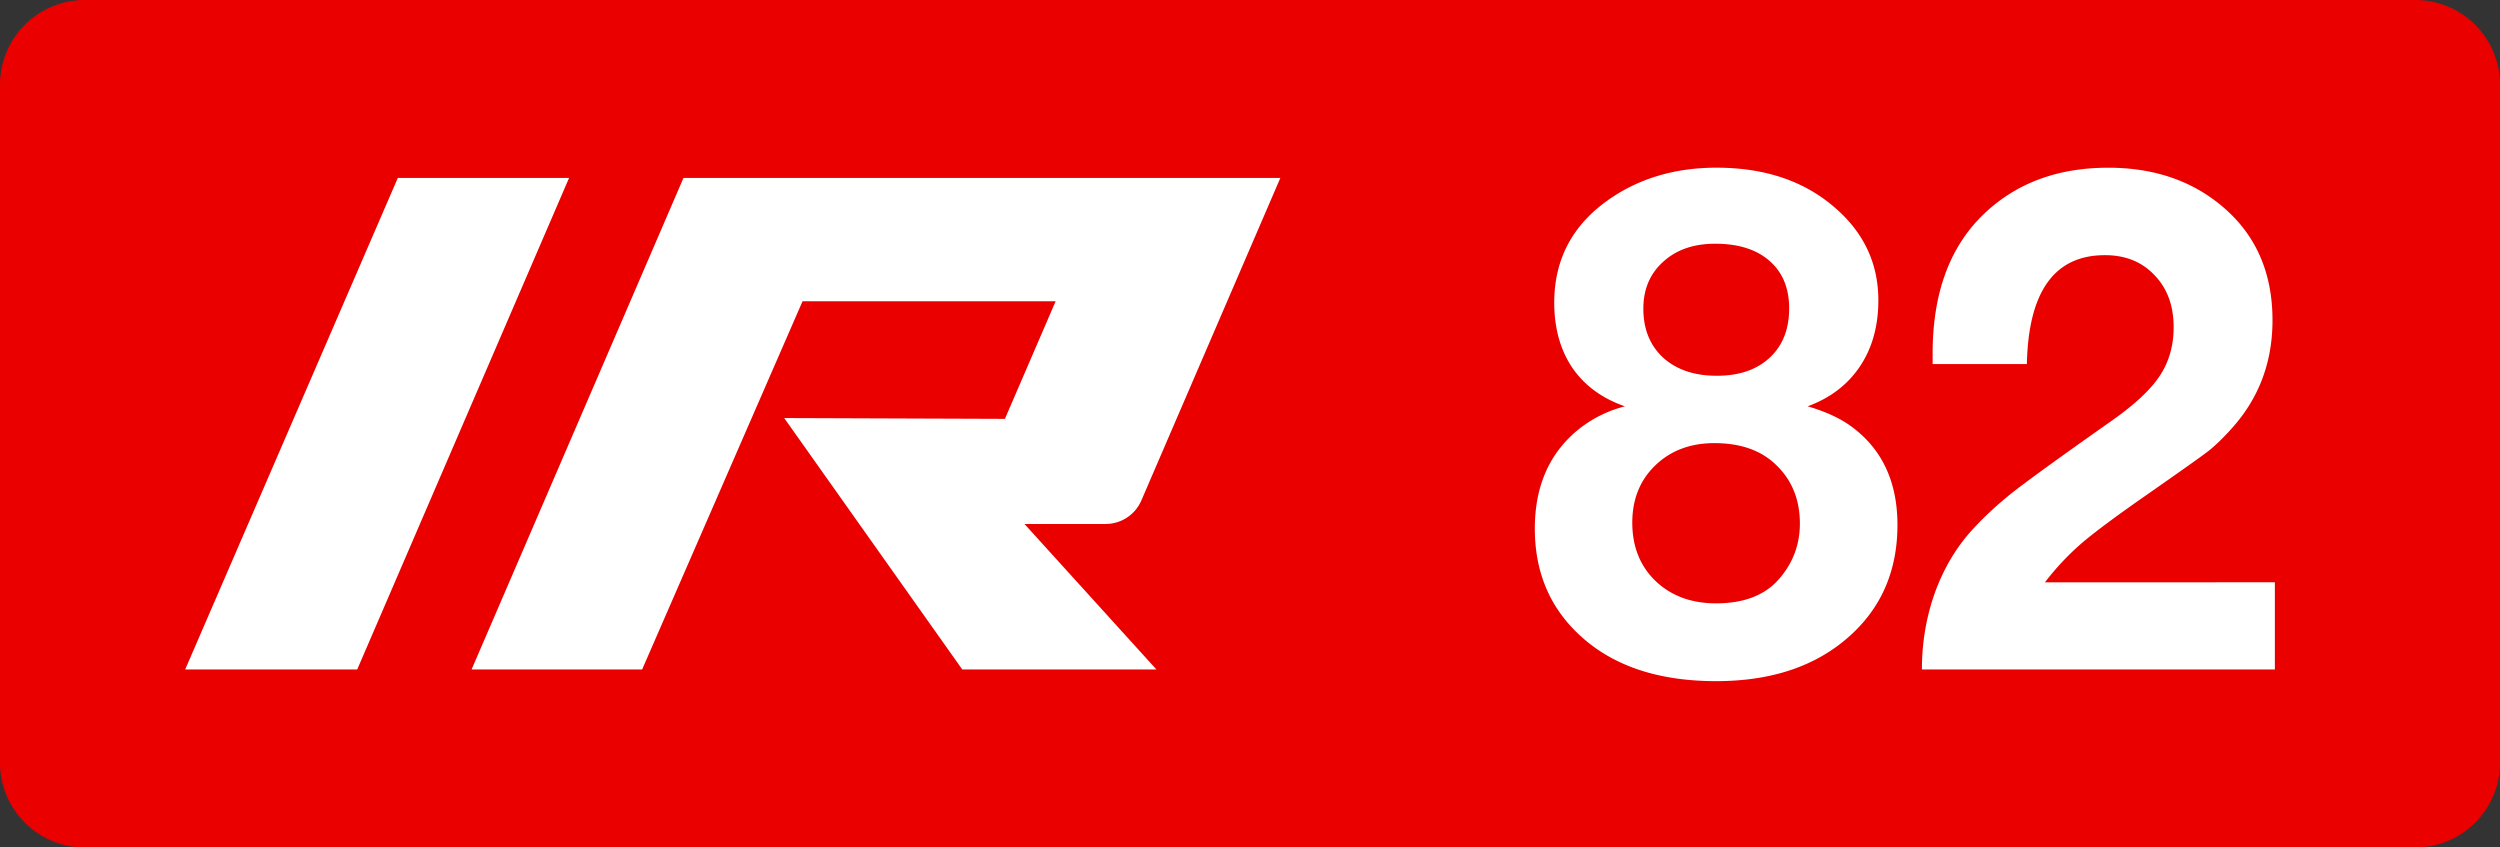 <svg class="color-immutable" xmlns="http://www.w3.org/2000/svg" width="59" height="20" fill="none" viewBox="0 0 59 20"><rect x="0" y="0" width="59" height="20" fill="#333333" stroke="none"/><g clip-path="url(#a)"><path fill="#EB0000" fill-rule="evenodd" d="M2 0a2 2 0 0 0-2 2v16a2 2 0 0 0 2 2h55a2 2 0 0 0 2-2V2a2 2 0 0 0-2-2z" clip-rule="evenodd"/><path fill="#fff" d="M9.388 4.2h4.042l-5 11.6H4.37zM26.092 12.366a.92.92 0 0 0 .843-.553L30.216 4.2H16.13l-5.001 11.6h4.025l3.786-8.69h5.973l-1.197 2.775-5.209-.019L22.71 15.8h4.582l-3.114-3.434zM38.35 9.59q-.808-.279-1.243-.91-.426-.633-.427-1.535 0-1.503 1.234-2.397 1.092-.79 2.595-.791 1.709 0 2.792.941 1.029.886 1.028 2.191 0 .91-.435 1.559t-1.234.941q.625.182 1.02.467 1.1.798 1.1 2.333 0 1.764-1.352 2.808-1.14.878-2.927.878-1.938 0-3.085-.965-1.194-1.004-1.194-2.634 0-1.527 1.06-2.365a2.9 2.9 0 0 1 1.067-.522m2.127-3.837q-.76 0-1.226.427-.467.42-.467 1.107 0 .72.467 1.155.475.427 1.266.427.79 0 1.25-.427.458-.427.458-1.163 0-.72-.466-1.123-.459-.403-1.282-.403m-.016 4.706q-.854 0-1.4.53-.537.522-.538 1.345 0 .846.546 1.376.554.53 1.432.53.996 0 1.495-.585.482-.562.482-1.297 0-.84-.553-1.377-.53-.522-1.464-.522M53.687 13.742v2.057h-8.33q0-.942.301-1.796.309-.855.862-1.471.427-.475.997-.926.578-.45 2.286-1.653.831-.578 1.163-1.076t.332-1.155q0-.76-.45-1.226-.444-.474-1.171-.474-1.788 0-1.843 2.57H45.61V8.34q0-2.103 1.178-3.259 1.148-1.123 2.967-1.123 1.614 0 2.697.918 1.179.996 1.179 2.681 0 1.472-.942 2.531-.308.348-.577.562-.27.205-1.416 1.005-1.092.759-1.566 1.162a6.3 6.3 0 0 0-.87.926z"/></g><defs><clipPath id="a"><path fill="#fff" d="M0 0h59v20H0z"/></clipPath></defs></svg>